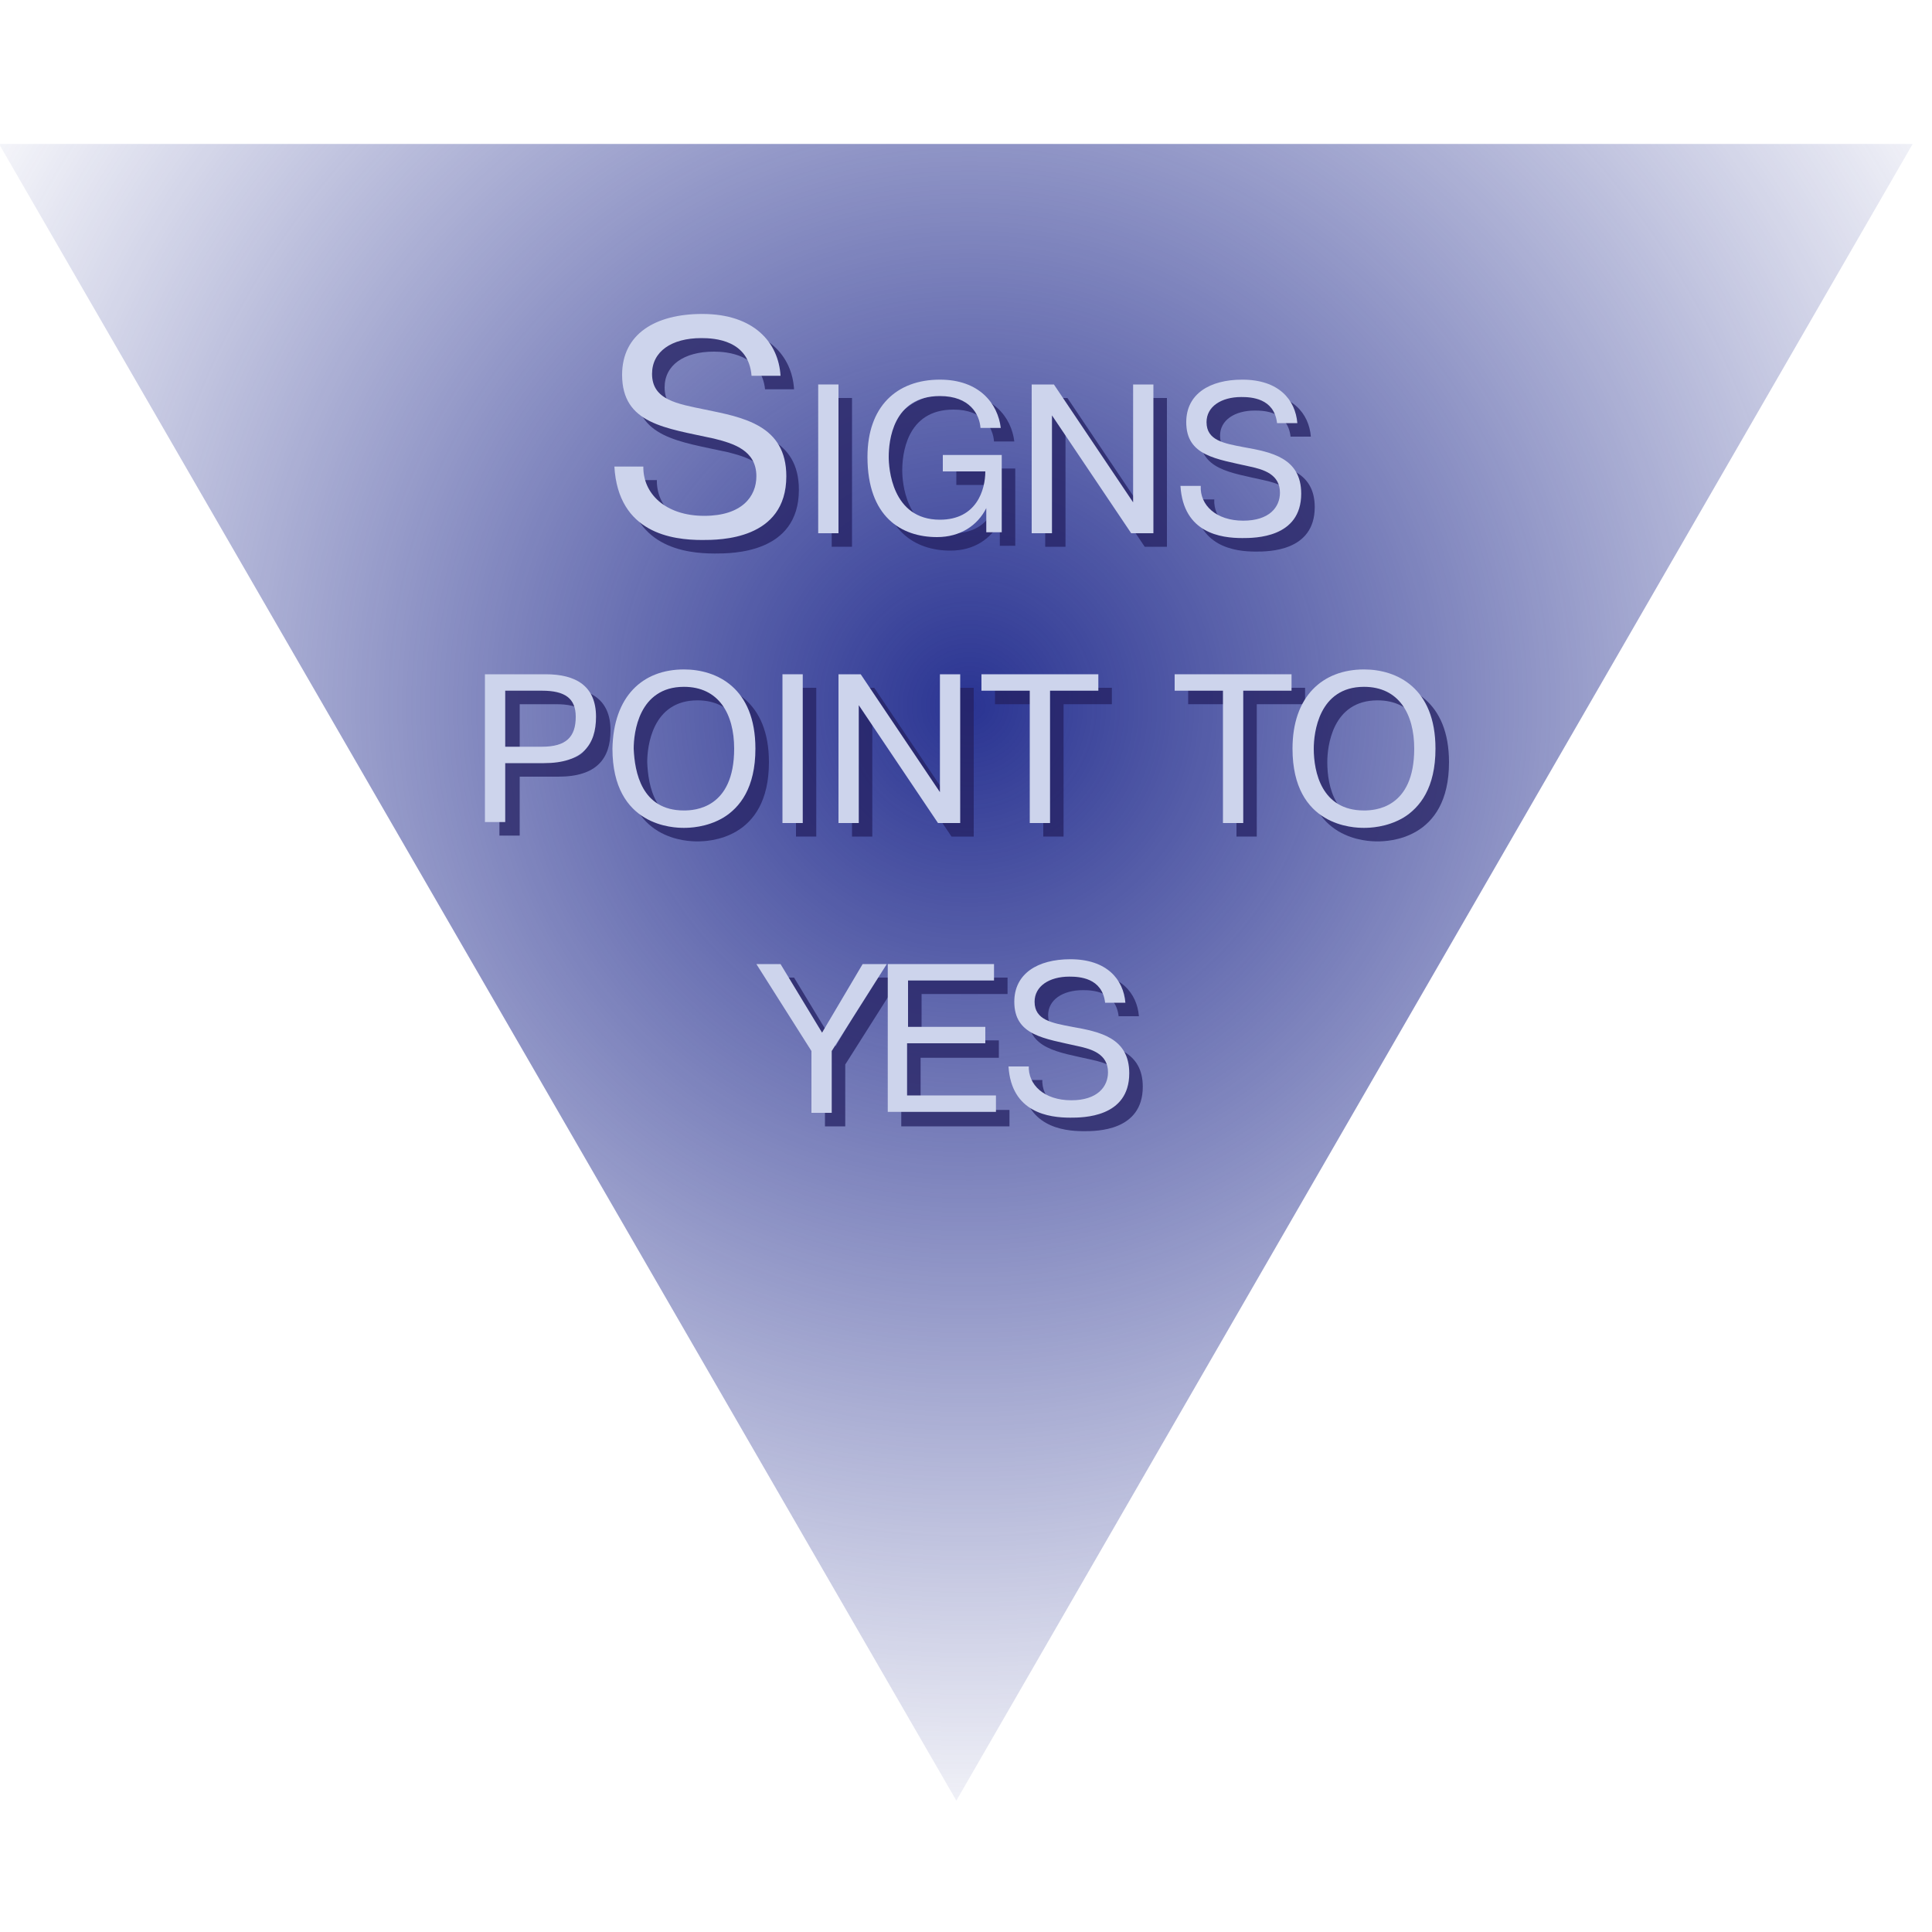 <?xml version="1.0" encoding="utf-8"?>
<!-- Generator: Adobe Illustrator 21.1.0, SVG Export Plug-In . SVG Version: 6.00 Build 0)  -->
<svg version="1.1" xmlns="http://www.w3.org/2000/svg" xmlns:xlink="http://www.w3.org/1999/xlink" x="0px" y="0px"
	 viewBox="0 0 200 200" style="enable-background:new 0 0 200 200;" xml:space="preserve">
<style type="text/css">
	.st0{fill:url(#SVGID_1_);}
	.st1{opacity:0.75;}
	.st2{fill:#242062;}
	.st3{fill:#CDD4EC;}
</style>
<g id="Layer_2">
</g>
<g id="Layer_1">
	<g>
		
			<radialGradient id="SVGID_1_" cx="101.556" cy="387.023" r="122.318" gradientTransform="matrix(-1 0 0 -1 201.923 460.057)" gradientUnits="userSpaceOnUse">
			<stop  offset="0" style="stop-color:#2A3492"/>
			<stop  offset="0.859" style="stop-color:#2A3492;stop-opacity:0.141"/>
			<stop  offset="1" style="stop-color:#2A3492;stop-opacity:0"/>
		</radialGradient>
		<polygon class="st0" points="99,186.4 198,14.9 -0.1,14.9 		"/>
	</g>
	<g>
		<g class="st1">
			<path class="st2" d="M68,49.6c-0.1,2.9,2.3,5.2,6.3,5.2c3.9,0,5.4-2,5.4-4.1c0-2.7-2.4-3.4-4.4-3.9c-5-1.1-9.5-1.5-9.5-6.6
				c0-4.2,3.4-6.3,8.3-6.3c5.4,0,7.9,3,8.1,6.4h-3c-0.4-3.6-3.9-3.9-5.3-3.9c-3.1,0-5.1,1.4-5.1,3.7c0,2.7,2.6,3.1,5.5,3.7
				c3.9,0.8,8.4,1.6,8.4,6.9c0,6.6-6.9,6.6-8.7,6.6c-3.1,0-8.7-0.7-9.1-7.6H68z"/>
			<path class="st2" d="M88.2,41.2v15.4h-2.1V41.2H88.2z"/>
			<path class="st2" d="M105.1,48.5v8h-1.6v-2.5h0c-0.9,1.8-2.7,3-5.1,3c-3.7,0-7.2-2.1-7.2-8.3c0-5.2,3-8,7.5-8c4.1,0,6,2.5,6.3,5
				h-2.1c-0.1-1.4-1.1-3.3-4.2-3.3c-4.9,0-5.3,4.7-5.3,6.3c0,1.1,0.3,6.5,5.3,6.5c3.8,0,4.7-3.1,4.7-5h-4.4v-1.7H105.1z"/>
			<path class="st2" d="M110.3,56.6h-2.1V41.2h2.3l8.2,12.2V41.2h2.1v15.4h-2.3l-8.2-12.2V56.6z"/>
			<path class="st2" d="M125.7,51.7c-0.1,2,1.6,3.6,4.4,3.6c2.7,0,3.8-1.4,3.8-2.9c0-1.9-1.7-2.4-3.1-2.7c-3.5-0.8-6.6-1.1-6.6-4.6
				c0-2.9,2.4-4.4,5.8-4.4c3.8,0,5.5,2.1,5.7,4.5h-2.1c-0.3-2.6-2.7-2.7-3.7-2.7c-2.1,0-3.6,1-3.6,2.6c0,1.9,1.8,2.2,3.9,2.6
				c2.8,0.5,5.9,1.1,5.9,4.8c0,4.6-4.8,4.6-6.1,4.6c-2.2,0-6.1-0.5-6.4-5.4H125.7z"/>
			<path class="st2" d="M58,71.2c3.1,0,5.2,1.2,5.2,4.4c0,2.9-1.4,4.8-5.4,4.8h-4v6.1h-2.1V71.2H58z M53.8,78.7h3.8
				c2.5,0,3.5-1,3.5-3.1c0-1.9-1.1-2.7-3.5-2.7h-3.8V78.7z"/>
			<path class="st2" d="M72.2,70.7c3.4,0,7.4,1.9,7.4,8.2c0,8.1-6.4,8.2-7.4,8.2c-1,0-7.4-0.1-7.4-8.2
				C64.9,73.5,67.9,70.7,72.2,70.7z M72.2,85.3c1.1,0,5.2-0.2,5.2-6.4c0-3.6-1.6-6.4-5.2-6.4c-4.7,0-5.2,4.8-5.2,6.4
				C67.1,81.4,67.8,85.3,72.2,85.3z"/>
			<path class="st2" d="M84.5,71.2v15.4h-2.1V71.2H84.5z"/>
			<path class="st2" d="M90.3,86.6h-2.1V71.2h2.3l8.2,12.2V71.2h2.1v15.4h-2.3l-8.2-12.2V86.6z"/>
			<path class="st2" d="M103,72.9v-1.7h12.1v1.7h-5v13.7H108V72.9H103z"/>
			<path class="st2" d="M123,72.9v-1.7h12.1v1.7h-5v13.7H128V72.9H123z"/>
			<path class="st2" d="M142.6,70.7c3.4,0,7.4,1.9,7.4,8.2c0,8.1-6.4,8.2-7.4,8.2c-1,0-7.4-0.1-7.4-8.2
				C135.2,73.5,138.3,70.7,142.6,70.7z M142.6,85.3c1.1,0,5.2-0.2,5.2-6.4c0-3.6-1.6-6.4-5.2-6.4c-4.7,0-5.2,4.8-5.2,6.4
				C137.4,81.4,138.2,85.3,142.6,85.3z"/>
			<path class="st2" d="M90.7,101.2h2.5l-5.7,9v6.4h-2.1v-6.4l-5.7-9h2.5l4.3,7.1L90.7,101.2z"/>
			<path class="st2" d="M103.4,107.8v1.7h-8.1v5.4h9.2v1.7H93.3v-15.4h11v1.7h-8.9v4.8H103.4z"/>
			<path class="st2" d="M107.9,111.7c-0.1,2,1.6,3.6,4.4,3.6c2.7,0,3.8-1.4,3.8-2.9c0-1.9-1.7-2.4-3.1-2.7c-3.5-0.8-6.6-1.1-6.6-4.6
				c0-2.9,2.4-4.4,5.8-4.4c3.8,0,5.5,2.1,5.7,4.5h-2.1c-0.3-2.6-2.7-2.7-3.7-2.7c-2.1,0-3.6,1-3.6,2.6c0,1.9,1.8,2.2,3.9,2.6
				c2.8,0.5,5.9,1.1,5.9,4.8c0,4.6-4.8,4.6-6.1,4.6c-2.2,0-6.1-0.5-6.4-5.3H107.9z"/>
		</g>
		<g>
			<g>
				<path class="st3" d="M66.6,48.2c-0.1,2.9,2.3,5.2,6.3,5.2c3.9,0,5.4-2,5.4-4.1c0-2.7-2.4-3.4-4.4-3.9c-5-1.1-9.5-1.5-9.5-6.6
					c0-4.2,3.4-6.3,8.3-6.3c5.4,0,7.9,3,8.1,6.4h-3C77.5,35.2,74,35,72.6,35c-3.1,0-5.1,1.4-5.1,3.7c0,2.7,2.6,3.1,5.5,3.7
					c3.9,0.8,8.4,1.6,8.4,6.9c0,6.6-6.9,6.6-8.7,6.6c-3.1,0-8.7-0.7-9.1-7.6H66.6z"/>
				<path class="st3" d="M86.8,39.8v15.4h-2.1V39.8H86.8z"/>
				<path class="st3" d="M103.7,47.1v8h-1.6v-2.5h0c-0.9,1.8-2.7,3-5.1,3c-3.7,0-7.2-2.1-7.2-8.3c0-5.2,3-8,7.5-8c4.1,0,6,2.5,6.3,5
					h-2.1c-0.1-1.4-1.1-3.3-4.2-3.3c-4.9,0-5.3,4.7-5.3,6.3c0,1.1,0.3,6.5,5.3,6.5c3.8,0,4.7-3.1,4.7-5h-4.4v-1.7H103.7z"/>
				<path class="st3" d="M108.9,55.2h-2.1V39.8h2.3l8.2,12.2V39.8h2.1v15.4h-2.3l-8.2-12.2V55.2z"/>
				<path class="st3" d="M124.3,50.3c-0.1,2,1.6,3.6,4.4,3.6c2.7,0,3.8-1.4,3.8-2.9c0-1.9-1.7-2.4-3.1-2.7c-3.5-0.8-6.6-1.1-6.6-4.6
					c0-2.9,2.4-4.4,5.8-4.4c3.8,0,5.5,2.1,5.7,4.5h-2.1c-0.3-2.6-2.7-2.7-3.7-2.7c-2.1,0-3.6,1-3.6,2.6c0,1.9,1.8,2.2,3.9,2.6
					c2.8,0.5,5.9,1.1,5.9,4.8c0,4.6-4.8,4.6-6.1,4.6c-2.2,0-6.1-0.5-6.4-5.4H124.3z"/>
				<path class="st3" d="M56.5,69.8c3.1,0,5.2,1.2,5.2,4.4c0,2.9-1.4,4.8-5.4,4.8h-4v6.1h-2.1V69.8H56.5z M52.3,77.3h3.8
					c2.5,0,3.5-1,3.5-3.1c0-1.9-1.1-2.7-3.5-2.7h-3.8V77.3z"/>
				<path class="st3" d="M70.8,69.3c3.4,0,7.4,1.9,7.4,8.2c0,8.1-6.4,8.2-7.4,8.2c-1,0-7.4-0.1-7.4-8.2
					C63.5,72.1,66.5,69.3,70.8,69.3z M70.8,83.9c1.1,0,5.2-0.2,5.2-6.4c0-3.6-1.6-6.4-5.2-6.4c-4.7,0-5.2,4.8-5.2,6.4
					C65.7,79.9,66.4,83.9,70.8,83.9z"/>
				<path class="st3" d="M83.1,69.8v15.4H81V69.8H83.1z"/>
				<path class="st3" d="M88.9,85.2h-2.1V69.8h2.3L97.3,82V69.8h2.1v15.4h-2.3l-8.2-12.2V85.2z"/>
				<path class="st3" d="M101.6,71.5v-1.7h12.1v1.7h-5v13.7h-2.1V71.5H101.6z"/>
				<path class="st3" d="M121.6,71.5v-1.7h12.1v1.7h-5v13.7h-2.1V71.5H121.6z"/>
				<path class="st3" d="M141.2,69.3c3.4,0,7.4,1.9,7.4,8.2c0,8.1-6.4,8.2-7.4,8.2c-1,0-7.4-0.1-7.4-8.2
					C133.8,72.1,136.9,69.3,141.2,69.3z M141.2,83.9c1.1,0,5.2-0.2,5.2-6.4c0-3.6-1.6-6.4-5.2-6.4c-4.7,0-5.2,4.8-5.2,6.4
					C136,79.9,136.8,83.9,141.2,83.9z"/>
				<path class="st3" d="M89.3,99.8h2.5l-5.7,9v6.4H84v-6.4l-5.7-9h2.5l4.3,7.1L89.3,99.8z"/>
				<path class="st3" d="M102,106.3v1.7h-8.1v5.4h9.2v1.7H91.9V99.8h11v1.7h-8.9v4.8H102z"/>
				<path class="st3" d="M106.5,110.3c-0.1,2,1.6,3.6,4.4,3.6c2.7,0,3.8-1.4,3.8-2.9c0-1.9-1.7-2.4-3.1-2.7
					c-3.5-0.8-6.6-1.1-6.6-4.6c0-2.9,2.4-4.4,5.8-4.4c3.8,0,5.5,2.1,5.7,4.5h-2.1c-0.3-2.6-2.7-2.7-3.7-2.7c-2.1,0-3.6,1-3.6,2.6
					c0,1.9,1.8,2.2,3.9,2.6c2.8,0.5,5.9,1.1,5.9,4.8c0,4.6-4.8,4.6-6.1,4.6c-2.2,0-6.1-0.5-6.4-5.3H106.5z"/>
			</g>
		</g>
	</g>
</g>
</svg>
